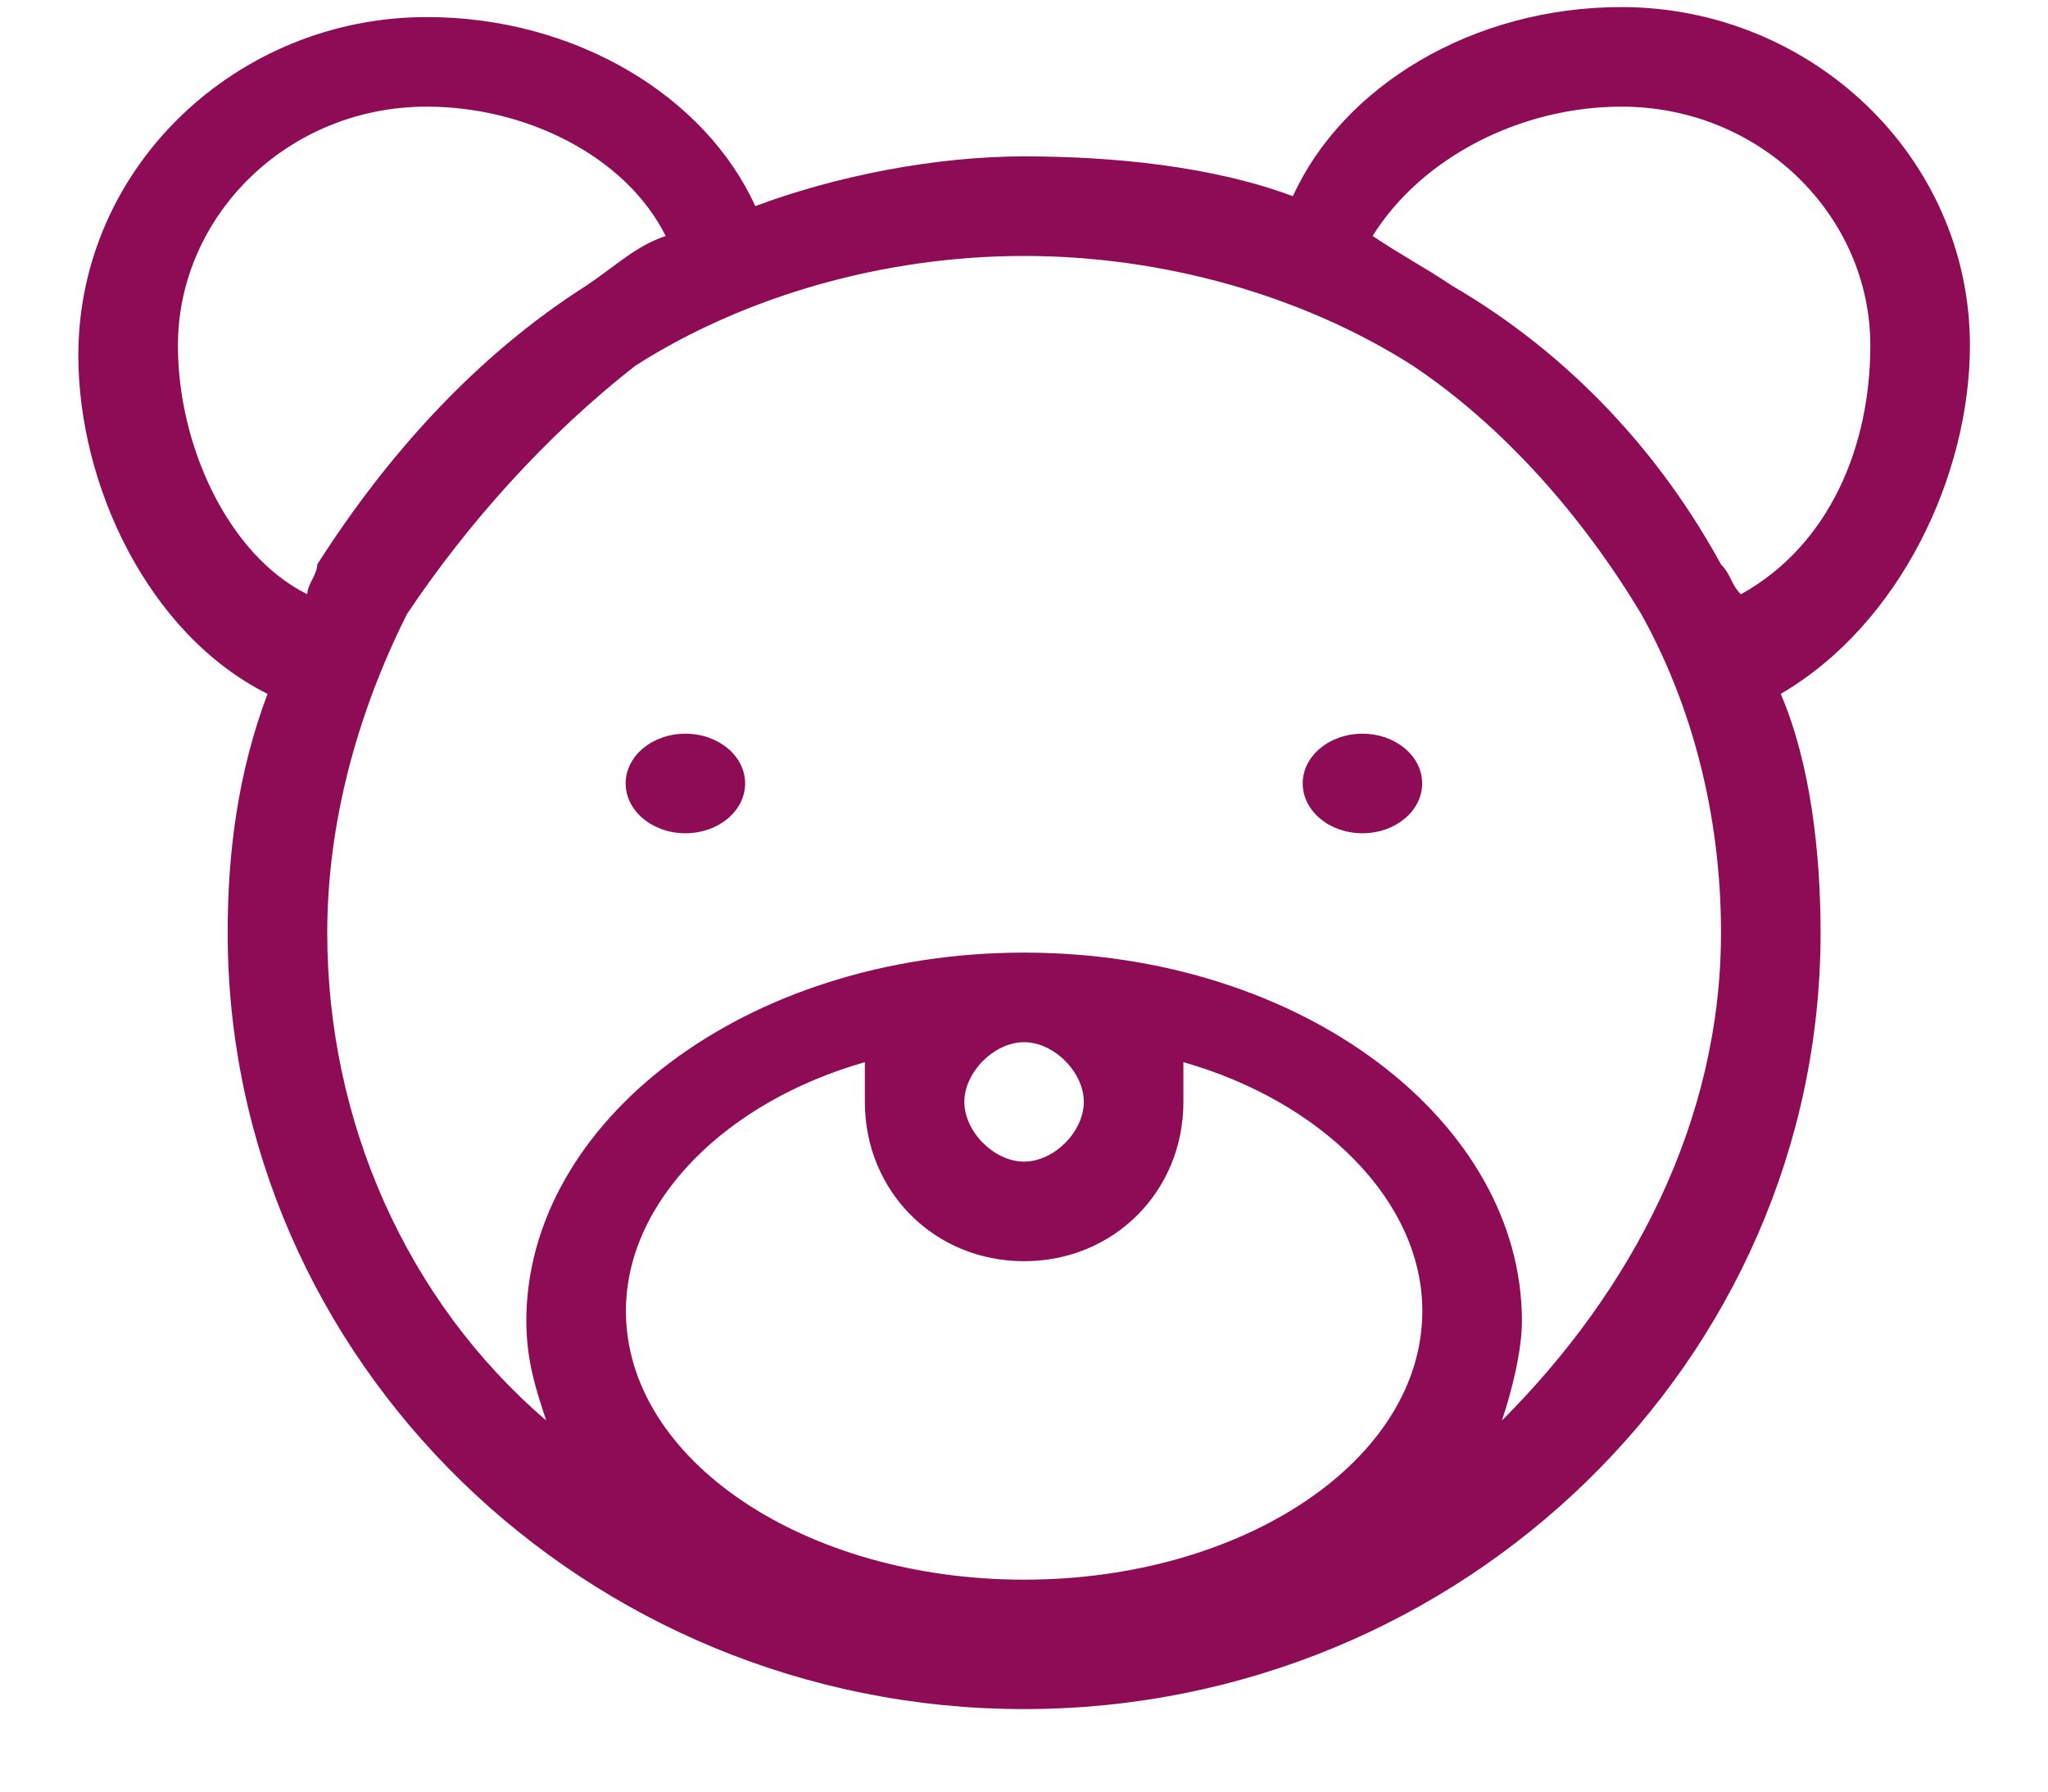 <svg width="24" height="21" viewBox="0 0 24 21" fill="none" xmlns="http://www.w3.org/2000/svg">
<path d="M0.7 1.167C1.087 1.167 1.4 0.905 1.4 0.583C1.4 0.261 1.087 0 0.7 0C0.313 0 0 0.261 0 0.583C0 0.905 0.313 1.167 0.7 1.167Z" transform="translate(7.332 8.6)" fill="#8E0B56"/>
<path d="M0.7 1.167C1.087 1.167 1.4 0.905 1.4 0.583C1.4 0.261 1.087 0 0.7 0C0.313 0 3.56038e-06 0.261 3.56038e-06 0.583C3.56038e-06 0.905 0.313 1.167 0.7 1.167Z" transform="translate(15.266 8.6)" fill="#8E0B56"/>
<path d="M22.167 3.967C22.167 1.75 20.3 0 18.083 0C16.333 0 14.817 0.933 14.233 2.217C13.3 1.867 12.133 1.75 11.083 1.75C10.033 1.75 8.867 1.983 7.933 2.333C7.35 1.05 5.833 0.117 4.083 0.117C1.867 0.117 0 1.867 0 4.083C0 5.6 0.817 7.35 2.217 8.05C1.867 8.983 1.75 9.917 1.75 10.85C1.75 15.867 5.95 19.95 11.083 19.95C16.217 19.95 20.417 15.867 20.417 10.85C20.417 9.917 20.3 8.867 19.95 8.05C21.35 7.233 22.167 5.483 22.167 3.967ZM2.683 6.883C1.75 6.417 1.167 5.133 1.167 3.967C1.167 2.45 2.45 1.167 4.083 1.167C5.25 1.167 6.417 1.75 6.883 2.683C6.533 2.8 6.3 3.033 5.95 3.267C4.667 4.083 3.617 5.25 2.8 6.533C2.8 6.65 2.683 6.767 2.683 6.883ZM11.783 12.833C11.783 13.183 11.433 13.533 11.083 13.533C10.733 13.533 10.383 13.183 10.383 12.833C10.383 12.483 10.733 12.133 11.083 12.133C11.433 12.133 11.783 12.483 11.783 12.833ZM11.083 14.7C12.133 14.7 12.95 13.883 12.95 12.833C12.95 12.717 12.95 12.483 12.95 12.367C14.583 12.833 15.75 14 15.75 15.283C15.75 17.033 13.65 18.433 11.083 18.433C8.517 18.433 6.417 17.033 6.417 15.283C6.417 14 7.583 12.833 9.217 12.367C9.217 12.483 9.217 12.6 9.217 12.833C9.217 13.883 10.033 14.7 11.083 14.7ZM16.683 16.567C16.8 16.217 16.917 15.75 16.917 15.4C16.917 13.067 14.35 11.083 11.083 11.083C7.817 11.083 5.25 13.067 5.25 15.4C5.25 15.867 5.367 16.217 5.483 16.567C3.85 15.167 2.917 13.067 2.917 10.85C2.917 9.567 3.267 8.283 3.85 7.117C4.55 6.067 5.483 5.017 6.533 4.2C7.817 3.383 9.45 2.917 11.083 2.917C12.717 2.917 14.35 3.383 15.633 4.2C16.683 4.9 17.617 5.95 18.317 7.117C18.9 8.167 19.25 9.45 19.25 10.85C19.25 13.067 18.2 15.05 16.683 16.567ZM19.483 6.883C19.367 6.767 19.367 6.65 19.25 6.533C18.55 5.25 17.5 4.083 16.1 3.267C15.75 3.033 15.517 2.917 15.167 2.683C15.75 1.75 16.917 1.167 18.083 1.167C19.717 1.167 21 2.45 21 3.967C21 5.133 20.533 6.3 19.483 6.883Z" transform="translate(0.918 0.083)" fill="#8E0B56"/>
</svg>
